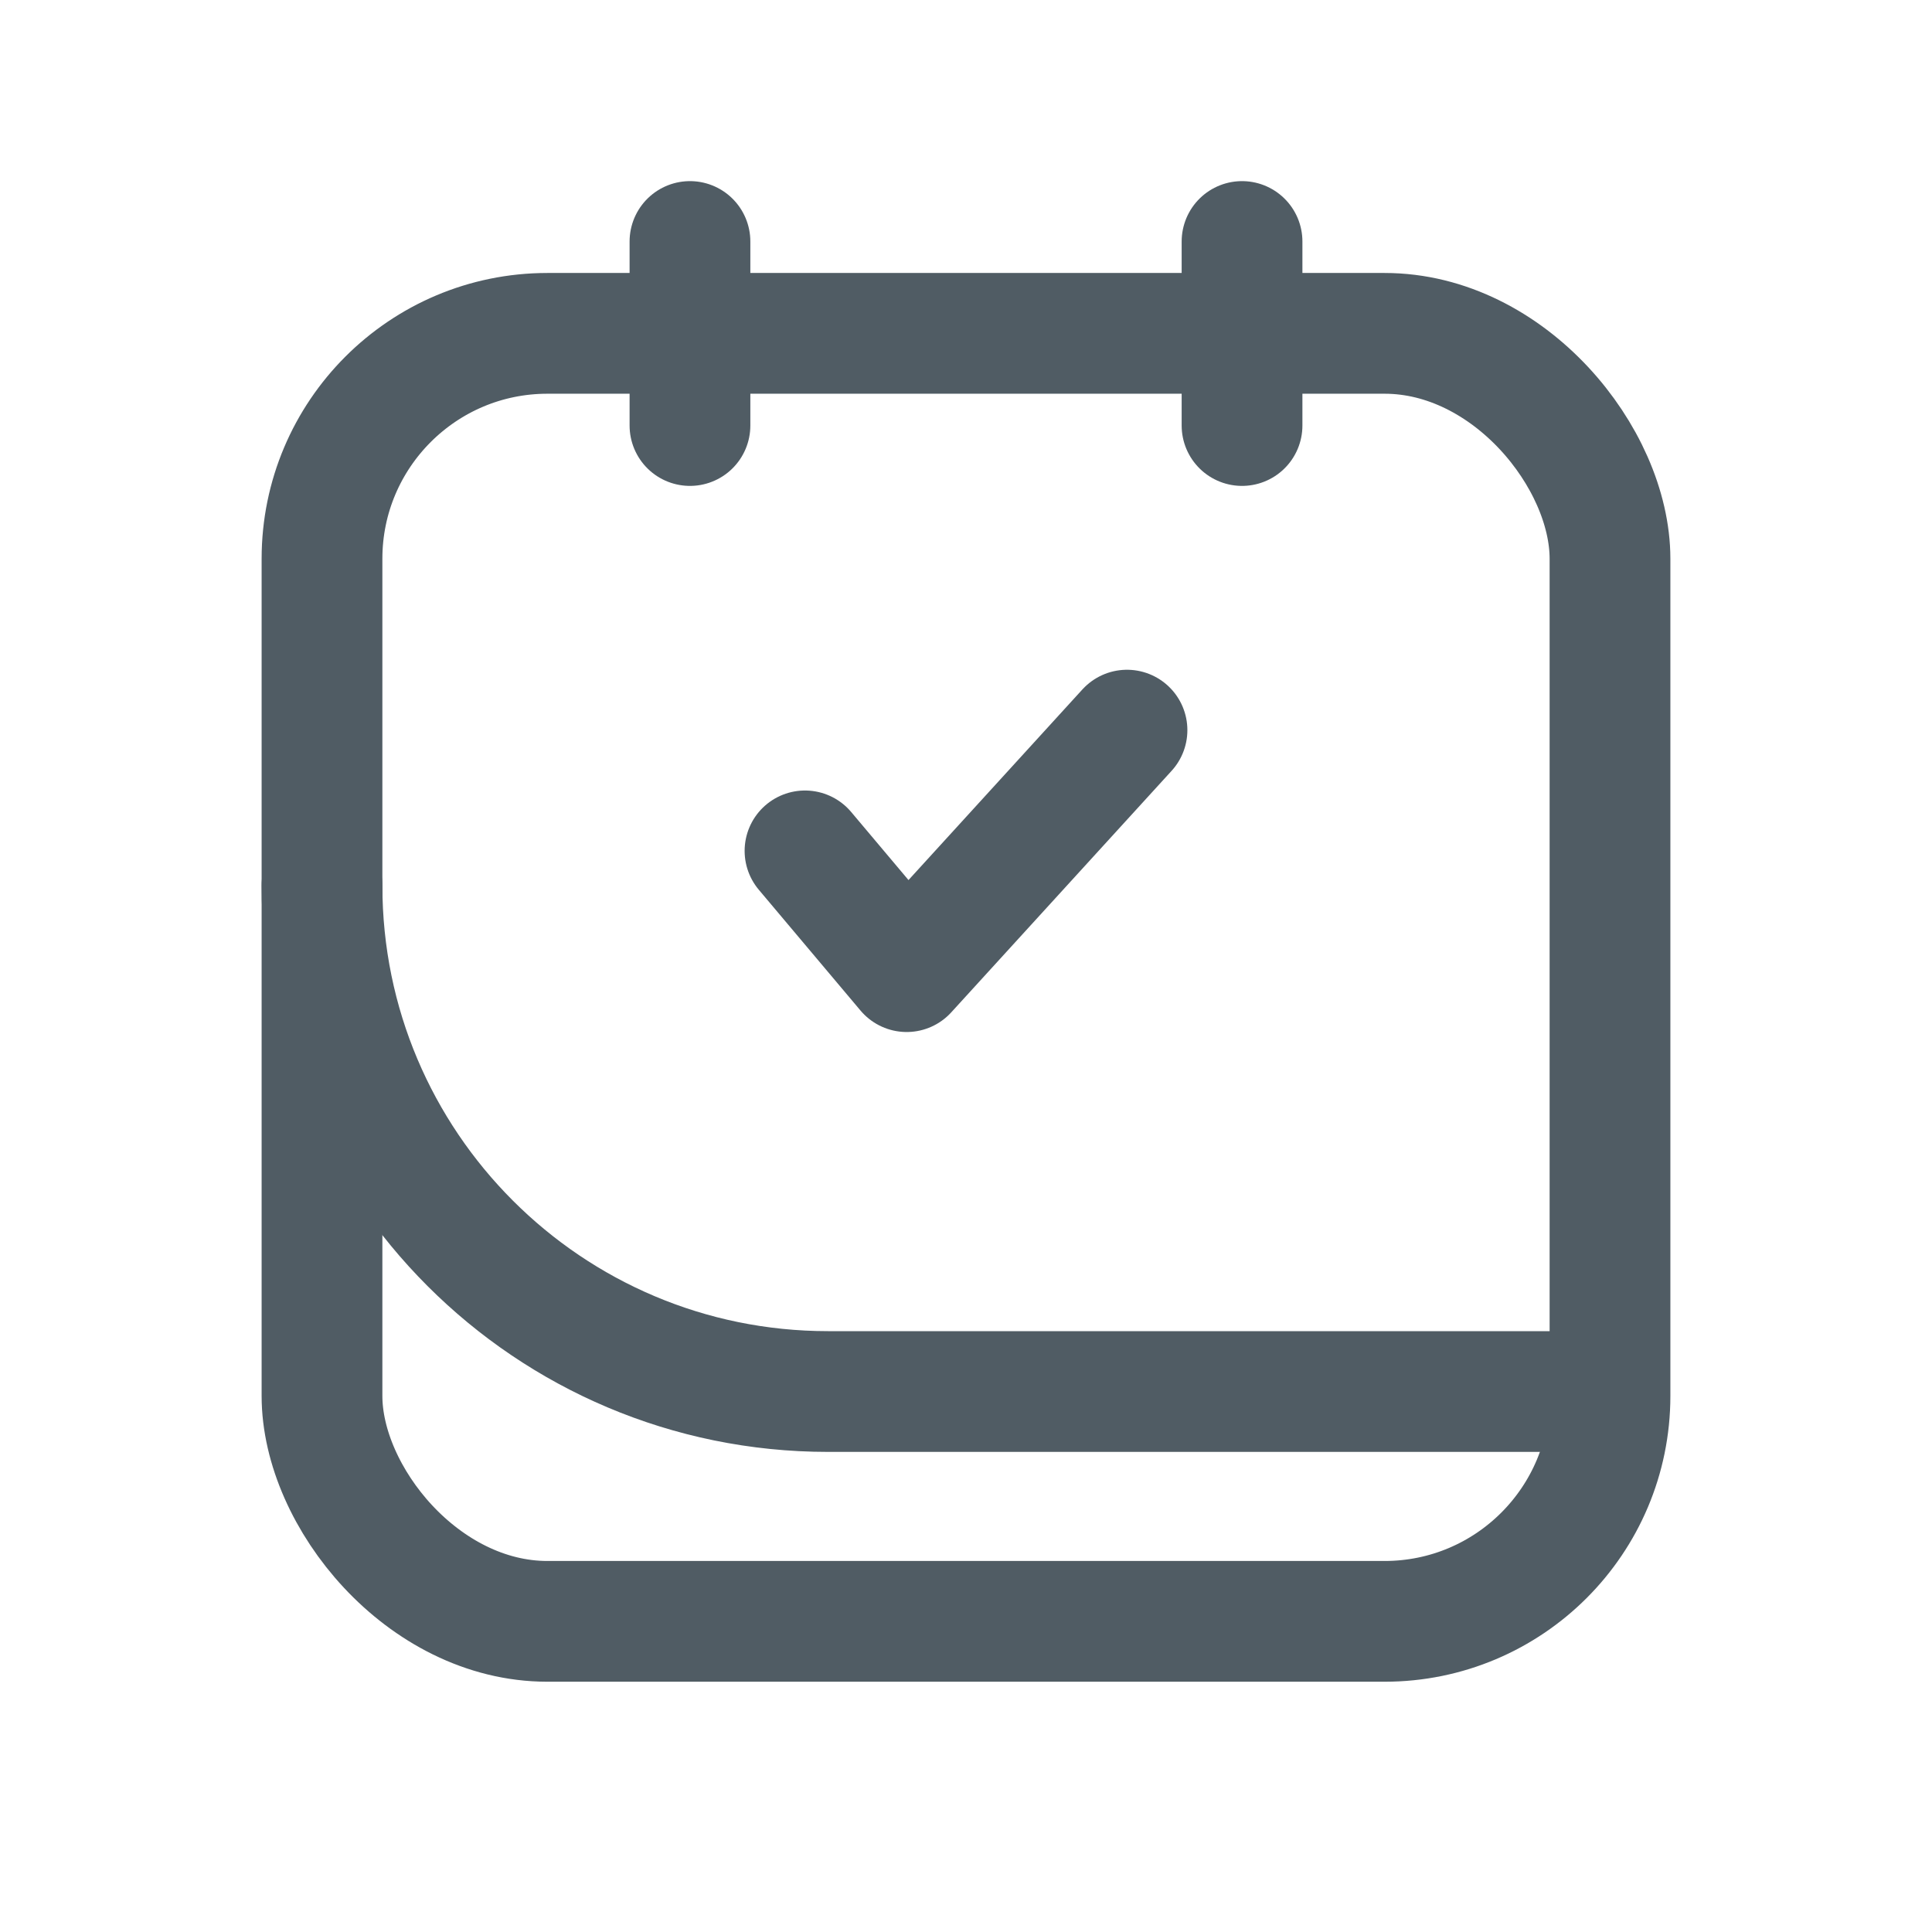<svg width="24" height="24" viewBox="0 0 24 24" fill="none" xmlns="http://www.w3.org/2000/svg">
<rect x="4" y="4.141" width="16" height="16" rx="2.8" stroke="#505C64" stroke-width="1.5"/>
<path d="M8.571 5.286V3" stroke="#505C64" stroke-width="1.5" stroke-linecap="round"/>
<path d="M15.429 5.286V3" stroke="#505C64" stroke-width="1.5" stroke-linecap="round"/>
<path d="M19.429 17.286H10.286C6.814 17.286 4 14.472 4 11V11" stroke="#505C64" stroke-width="1.5" stroke-linecap="round"/>
<path d="M10 10.57L11.263 12.07L14 9.07" stroke="#505C64" stroke-width="1.5" stroke-linecap="round" stroke-linejoin="round"/>
</svg>
